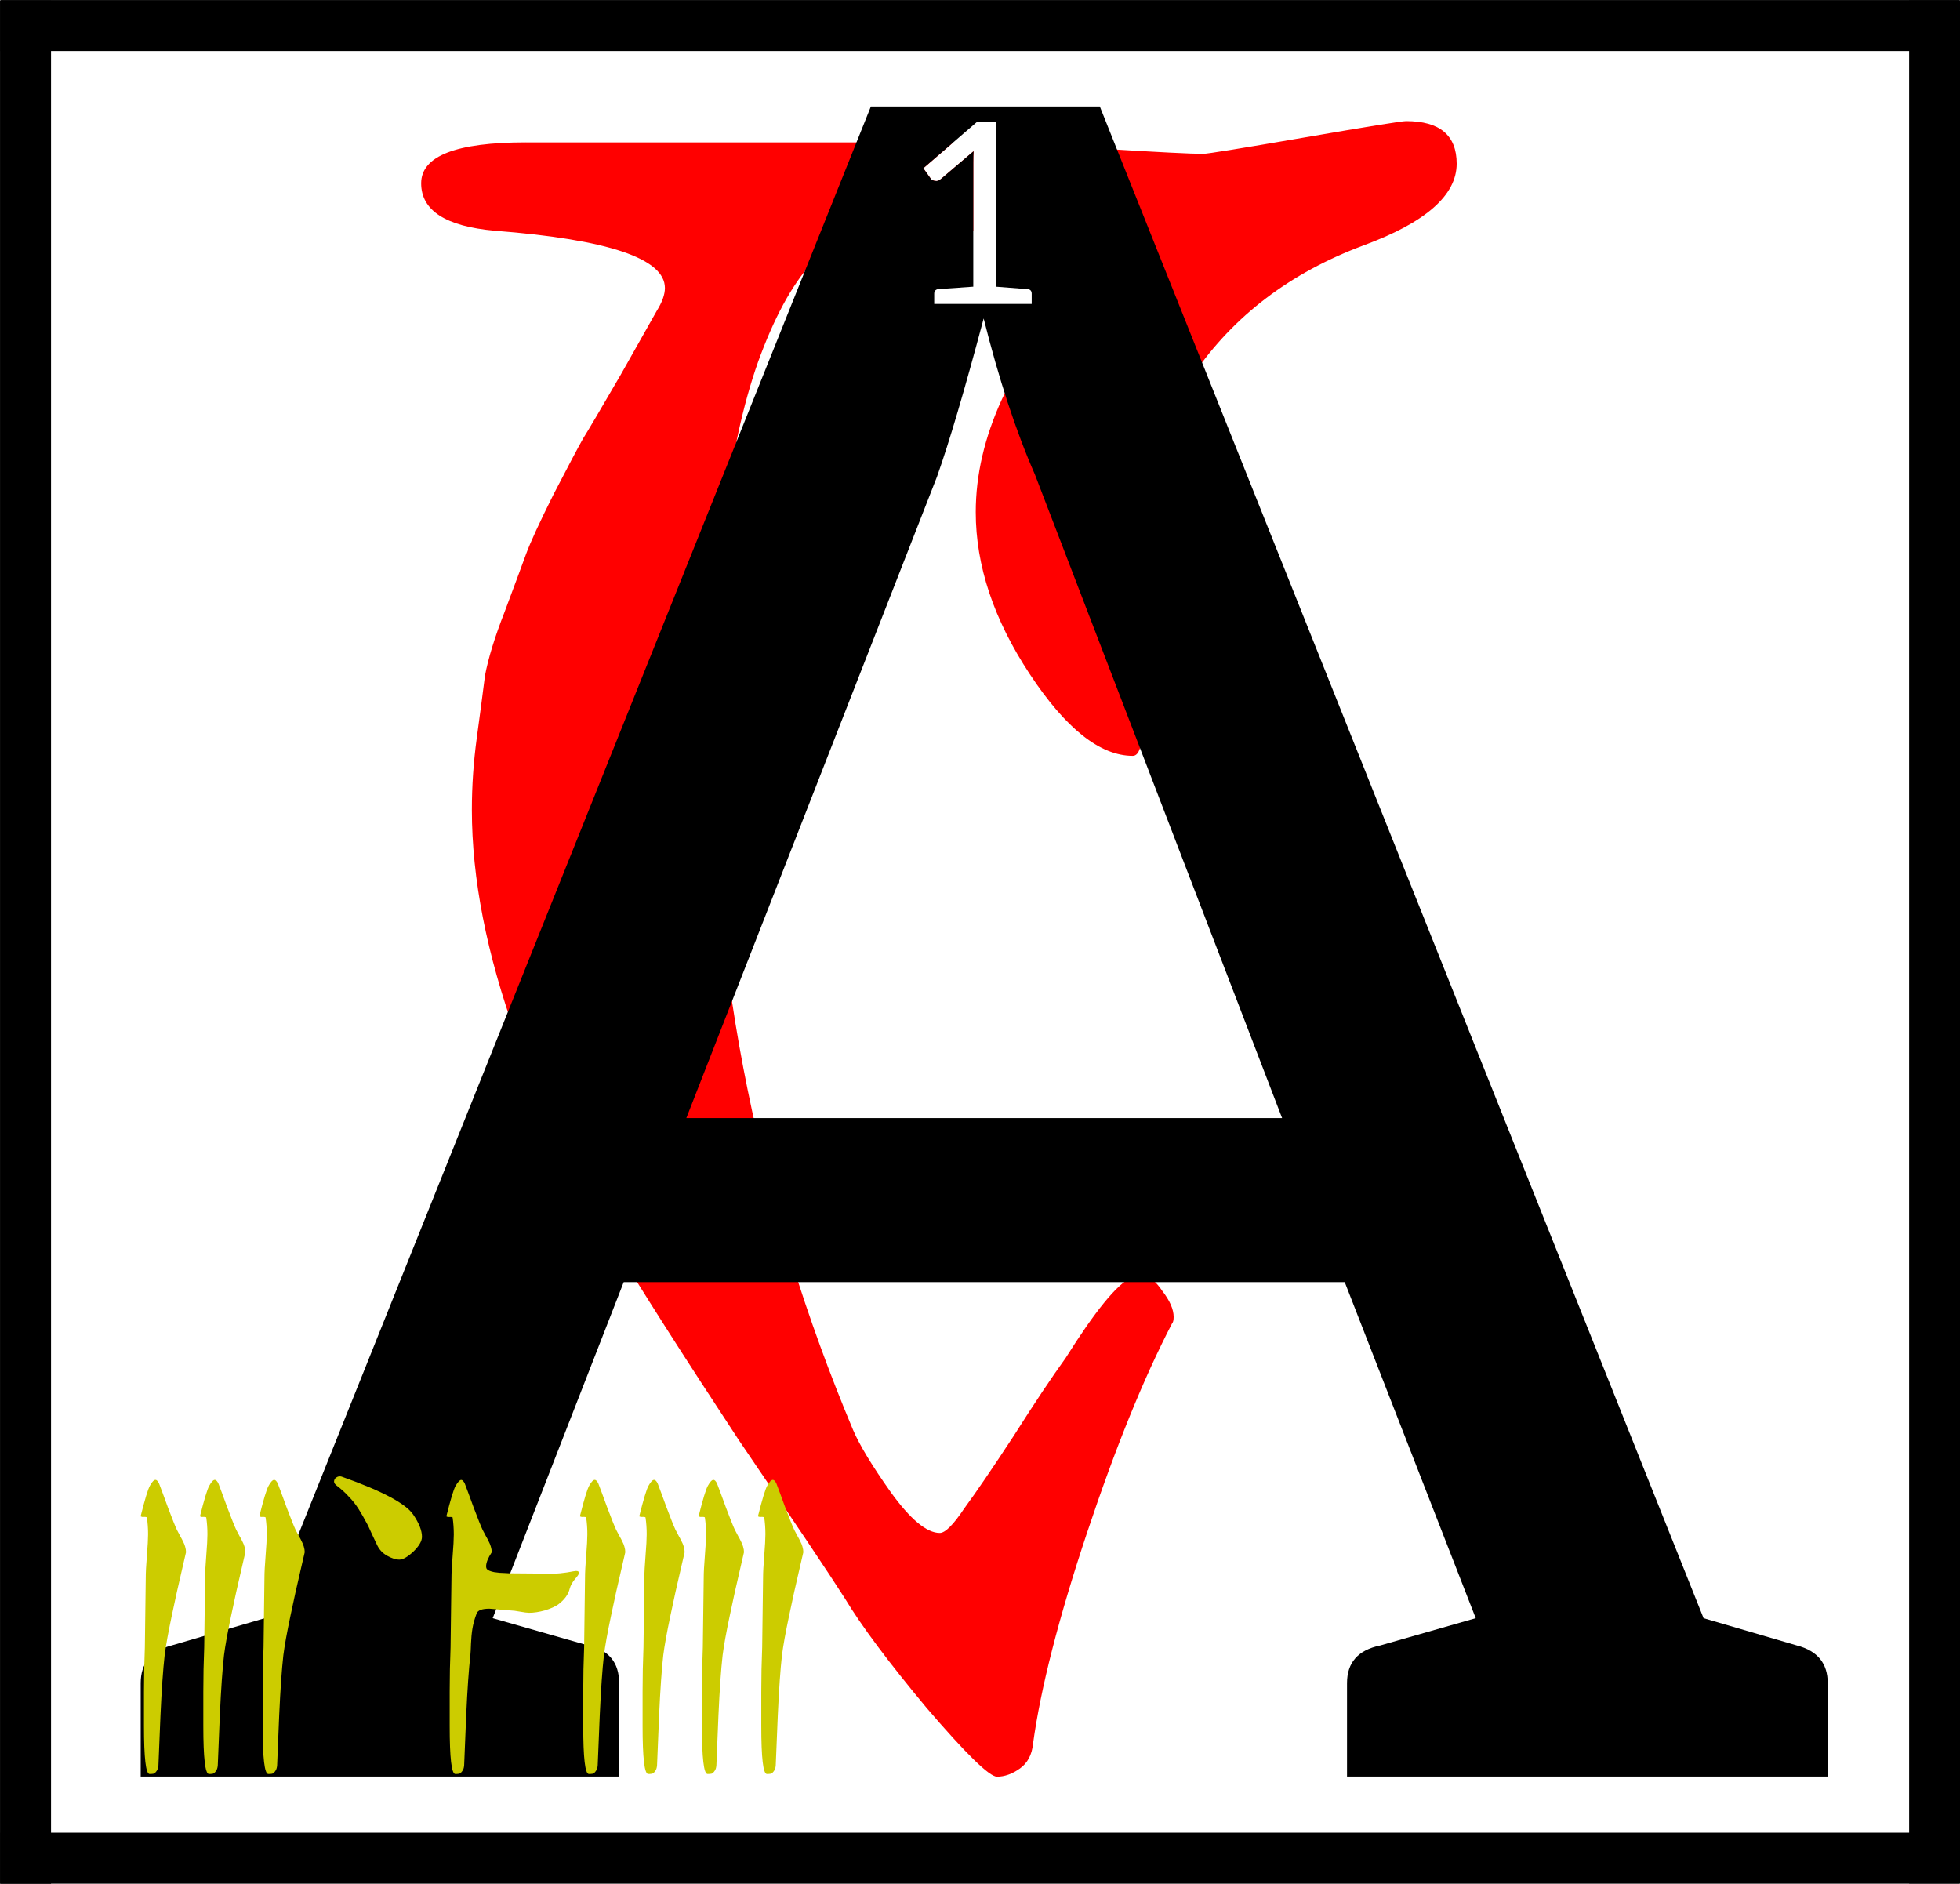 <?xml version="1.0" encoding="UTF-8"?>
<svg width="133.17" height="128" version="1.1" viewBox="0 0 35.236 33.867" xmlns="http://www.w3.org/2000/svg" xmlns:cc="http://creativecommons.org/ns#" xmlns:dc="http://purl.org/dc/elements/1.1/" xmlns:rdf="http://www.w3.org/1999/02/22-rdf-syntax-ns#">
 <title>Sermon 07 Initial</title>
 <path transform="matrix(.265 0 0 .265 0 -.001)" d="m95.381 8.219c-0.296 0-2.59 0.37-6.881 1.109s-6.585 1.111-6.881 1.111c-0.814 0-3.033-0.112-6.658-0.334-3.551-0.296-5.66-0.443-6.326-0.443h-1.084v5.992h2.305c2.368 0 3.551 0.666 3.551 1.998 0 0.296-0.592 1.294-1.775 2.996-1.184 1.628-2.404 3.774-3.662 6.438-1.184 2.59-1.775 5.141-1.775 7.656-1.28e-4 3.625 1.22 7.287 3.662 10.986 2.442 3.699 4.771 5.549 6.99 5.549 0.444 0 0.666-0.739 0.666-2.219 0-0.814-0.11-2.404-0.332-4.771s-0.334-3.96-0.334-4.773c0-5.475 1.37-10.173 4.107-14.094 2.737-3.995 6.584-6.918 11.541-8.768 4.217-1.554 6.326-3.401 6.326-5.547 0-1.924-1.146-2.887-3.439-2.887zm-59.707 1.443c-4.735 0-7.102 0.924-7.102 2.773 0 1.85 1.665 2.923 4.994 3.219 7.694 0.592 11.541 1.887 11.541 3.885 0 0.444-0.185 0.961-0.555 1.553-0.296 0.518-1.11 1.961-2.441 4.328-1.332 2.293-2.183 3.736-2.553 4.328-0.296 0.518-0.962 1.776-1.998 3.773-0.962 1.924-1.591 3.292-1.887 4.106-0.296 0.814-0.776 2.109-1.441 3.885-0.666 1.702-1.11 3.144-1.332 4.328-0.148 1.184-0.333 2.589-0.555 4.217-0.222 1.628-0.334 3.255-0.334 4.883 0 4.661 0.999 9.766 2.996 15.314 2.072 5.549 4.181 10.099 6.326 13.65 2.146 3.551 5.068 8.139 8.768 13.762 3.773 5.549 6.177 9.136 7.213 10.764 1.11 1.85 2.959 4.328 5.549 7.436 2.663 3.107 4.254 4.662 4.771 4.662 0.518 0 1.037-0.185 1.555-0.555 0.518-0.37 0.815-0.926 0.889-1.666 0.518-3.773 1.738-8.544 3.662-14.314 1.924-5.771 3.846-10.506 5.769-14.205 0.074-0.074 0.111-0.223 0.111-0.445 0-0.518-0.259-1.109-0.777-1.775-0.444-0.666-0.888-0.998-1.332-0.998-0.222 0-0.479 0.037-0.775 0.111-0.962 0.444-2.442 2.256-4.439 5.438-0.962 1.332-2.145 3.107-3.551 5.326-1.406 2.146-2.516 3.773-3.33 4.883-0.74 1.11-1.294 1.666-1.664 1.666-0.888 0-1.998-0.926-3.33-2.775-1.258-1.776-2.109-3.181-2.553-4.217-6.363-15.167-9.543-30.815-9.543-46.943 0-11.172 1.036-19.679 3.107-25.523 2.146-5.919 4.809-8.879 7.99-8.879h6.604v-4.619c0-0.342 0.006-0.6 0.018-0.773l-2.205 1.875c-0.112 0.095-0.215 0.145-0.311 0.145-0.196 0-0.334-0.064-0.412-0.193l-0.48-0.674 2.031-1.752h-28.994z" fill="#f00" stroke-width=".049"/>
 <path transform="matrix(.265 0 0 .265 0 -.001)" d="m59.08 7.227-41.113 102.55-6.336 1.853c-1.391 0.361-2.086 1.211-2.086 2.551v6.336h32.457v-6.336c0-1.391-0.697-2.242-2.088-2.551l-6.49-1.853 8.887-22.797h48.916l8.887 22.797-6.49 1.853c-1.494 0.309-2.242 1.16-2.242 2.551v6.336h32.611v-6.336c0-1.339-0.695-2.19-2.086-2.551l-6.338-1.853-40.957-102.55h-15.531zm7.225 1.023h1.246v11.199c1.436 0.107 2.171 0.164 2.205 0.17 0.157 0.034 0.234 0.137 0.234 0.311v0.689h-6.613v-0.689c0-0.174 0.081-0.277 0.244-0.311l2.406-0.17v-8.414c0-0.342 0.006-0.6 0.018-0.773l-2.205 1.877c-0.112 0.095-0.215 0.143-0.311 0.143-0.196 0-0.334-0.064-0.412-0.193l-0.48-0.674 3.668-3.164zm0.426 13.354c1.03 4.121 2.189 7.649 3.477 10.586l16.77 43.66h-40.418l17.004-43.506c0.824-2.318 1.88-5.898 3.168-10.74z" stroke-width=".049"/>
 <g transform="translate(-76.12,-89.656)" fill="none" stroke="#000" stroke-linejoin="round" stroke-width=".917">
  <path d="m76.127 90.115h35.223"/>
  <path d="m110.9 89.662v33.854"/>
  <path d="m111.35 123.06h-35.223"/>
  <path d="m76.579 123.52v-33.854"/>
 </g>
 <g class="TextShape" transform="translate(-76.554 -89.033)" fill="#cc0" stroke-width=".013" aria-label="3'9">
  <path d="m81.547 115.7q0.048 0.123 0.16 0.432 0.117 0.309 0.16 0.4 0.021 0.043 0.059 0.112 0.037 0.064 0.053 0.101 0.021 0.037 0.037 0.091 0.016 0.053 0.016 0.101 0 5e-3 -0.08 0.347-0.08 0.336-0.176 0.795-0.096 0.454-0.128 0.71-0.043 0.379-0.075 1.078-0.027 0.699-0.037 0.902-0.005 0.069-0.037 0.107-0.027 0.037-0.053 0.043-0.027 5e-3 -0.069 5e-3 -0.101 0-0.101-0.864v-0.614q0-0.406 0.016-0.8 0.005-0.539 0.016-1.243 0-0.149 0.021-0.406t0.021-0.384q0-0.155-0.021-0.299 0-0.016-0.08-0.011-0.032-5e-3 -0.032-0.016 0.112-0.448 0.165-0.544 0.059-0.107 0.101-0.107 0.032 0 0.064 0.064zm-1.067 0q0.048 0.123 0.16 0.432 0.117 0.309 0.16 0.4 0.021 0.043 0.059 0.112 0.037 0.064 0.053 0.101 0.021 0.037 0.037 0.091 0.016 0.053 0.016 0.101 0 5e-3 -0.08 0.347-0.08 0.336-0.176 0.795-0.096 0.454-0.128 0.71-0.043 0.379-0.075 1.078-0.027 0.699-0.037 0.902-0.005 0.069-0.037 0.107-0.027 0.037-0.053 0.043-0.027 5e-3 -0.069 5e-3 -0.101 0-0.101-0.864v-0.614q0-0.406 0.016-0.8 0.005-0.539 0.016-1.243 0-0.149 0.021-0.406t0.021-0.384q0-0.155-0.021-0.299 0-0.016-0.08-0.011-0.032-5e-3 -0.032-0.016 0.112-0.448 0.165-0.544 0.059-0.107 0.101-0.107 0.032 0 0.064 0.064zm-1.067 0q0.048 0.123 0.16 0.432 0.117 0.309 0.16 0.4 0.021 0.043 0.059 0.112 0.037 0.064 0.053 0.101 0.021 0.037 0.037 0.091 0.016 0.053 0.016 0.101 0 5e-3 -0.08 0.347-0.08 0.336-0.176 0.795-0.096 0.454-0.128 0.71-0.043 0.379-0.075 1.078-0.027 0.699-0.037 0.902-0.005 0.069-0.037 0.107-0.027 0.037-0.053 0.043-0.027 5e-3 -0.069 5e-3 -0.101 0-0.101-0.864v-0.614q0-0.406 0.016-0.8 0.005-0.539 0.016-1.243 0-0.149 0.021-0.406t0.021-0.384q0-0.155-0.021-0.299 0-0.016-0.08-0.011-0.032-5e-3 -0.032-0.016 0.112-0.448 0.165-0.544 0.059-0.107 0.101-0.107 0.032 0 0.064 0.064z"/>
  <path d="m82.598 115.73q-0.064-0.048-0.021-0.117 0.059-0.059 0.128-0.032 1.083 0.384 1.28 0.683 0.155 0.229 0.155 0.395 0 0.117-0.155 0.267-0.155 0.144-0.251 0.144t-0.219-0.069-0.181-0.192q-0.027-0.053-0.096-0.203-0.064-0.149-0.112-0.229-0.043-0.085-0.123-0.213-0.08-0.128-0.181-0.229-0.096-0.107-0.224-0.203z"/>
  <path d="m90.511 115.7q0.048 0.123 0.16 0.432 0.117 0.309 0.16 0.4 0.021 0.043 0.059 0.112 0.037 0.064 0.053 0.101 0.021 0.037 0.037 0.091 0.016 0.053 0.016 0.101 0 5e-3 -0.08 0.347-0.08 0.336-0.176 0.795-0.096 0.454-0.128 0.71-0.043 0.379-0.075 1.078-0.027 0.699-0.037 0.902-0.005 0.069-0.037 0.107-0.027 0.037-0.053 0.043-0.027 5e-3 -0.069 5e-3 -0.101 0-0.101-0.864v-0.614q0-0.406 0.016-0.8 0.005-0.539 0.016-1.243 0-0.149 0.021-0.406t0.021-0.384q0-0.155-0.021-0.299 0-0.016-0.08-0.011-0.032-5e-3 -0.032-0.016 0.112-0.448 0.165-0.544 0.059-0.107 0.101-0.107 0.032 0 0.064 0.064zm-1.067 0q0.048 0.123 0.16 0.432 0.117 0.309 0.16 0.4 0.021 0.043 0.059 0.112 0.037 0.064 0.053 0.101 0.021 0.037 0.037 0.091 0.016 0.053 0.016 0.101 0 5e-3 -0.08 0.347-0.08 0.336-0.176 0.795-0.096 0.454-0.128 0.71-0.043 0.379-0.075 1.078-0.027 0.699-0.037 0.902-0.005 0.069-0.037 0.107-0.027 0.037-0.053 0.043-0.027 5e-3 -0.069 5e-3 -0.101 0-0.101-0.864v-0.614q0-0.406 0.016-0.8 0.005-0.539 0.016-1.243 0-0.149 0.021-0.406t0.021-0.384q0-0.155-0.021-0.299 0-0.016-0.08-0.011-0.032-5e-3 -0.032-0.016 0.112-0.448 0.165-0.544 0.059-0.107 0.101-0.107 0.032 0 0.064 0.064zm-1.067 0q0.048 0.123 0.16 0.432 0.117 0.309 0.16 0.4 0.021 0.043 0.059 0.112 0.037 0.064 0.053 0.101 0.021 0.037 0.037 0.091 0.016 0.053 0.016 0.101 0 5e-3 -0.08 0.347-0.08 0.336-0.176 0.795-0.096 0.454-0.128 0.71-0.043 0.379-0.075 1.078-0.027 0.699-0.037 0.902-0.005 0.069-0.037 0.107-0.027 0.037-0.053 0.043-0.027 5e-3 -0.069 5e-3 -0.101 0-0.101-0.864v-0.614q0-0.406 0.016-0.8 0.005-0.539 0.016-1.243 0-0.149 0.021-0.406t0.021-0.384q0-0.155-0.021-0.299 0-0.016-0.08-0.011-0.032-5e-3 -0.032-0.016 0.112-0.448 0.165-0.544 0.059-0.107 0.101-0.107 0.032 0 0.064 0.064zm-1.067 0q0.048 0.123 0.16 0.432 0.117 0.309 0.16 0.4 0.021 0.043 0.059 0.112 0.037 0.064 0.053 0.101 0.021 0.037 0.037 0.091 0.016 0.053 0.016 0.101 0 5e-3 -0.08 0.347-0.08 0.336-0.176 0.795-0.096 0.454-0.128 0.71-0.043 0.379-0.075 1.078-0.027 0.699-0.037 0.902-0.005 0.069-0.037 0.107-0.027 0.037-0.053 0.043-0.027 5e-3 -0.069 5e-3 -0.101 0-0.101-0.864v-0.614q0-0.406 0.016-0.8 0.005-0.539 0.016-1.243 0-0.149 0.021-0.406t0.021-0.384q0-0.155-0.021-0.299 0-0.016-0.08-0.011-0.032-5e-3 -0.032-0.016 0.112-0.448 0.165-0.544 0.059-0.107 0.101-0.107 0.032 0 0.064 0.064zm-0.395 1.574q0.048 0 0.048 0.037 0 0.027-0.075 0.112-0.069 0.085-0.091 0.165-0.037 0.16-0.208 0.288-0.085 0.059-0.24 0.107-0.155 0.043-0.283 0.043-0.048 0-0.165-0.021-0.112-0.021-0.165-0.021-0.384-0.032-0.384-0.032-0.197 0-0.229 0.085-0.053 0.139-0.075 0.267-0.021 0.128-0.027 0.277-0.005 0.149-0.011 0.208-0.043 0.379-0.075 1.078-0.027 0.699-0.037 0.902-0.005 0.069-0.037 0.107-0.027 0.037-0.053 0.043-0.027 5e-3 -0.069 5e-3 -0.101 0-0.101-0.864v-0.614q0-0.406 0.016-0.8 0.005-0.539 0.016-1.243 0-0.144 0.021-0.4 0.021-0.256 0.021-0.384 0-0.16-0.021-0.304 0-0.016-0.08-0.011-0.032-5e-3 -0.032-0.016 0.112-0.448 0.165-0.544 0.064-0.107 0.101-0.107 0.032 0 0.064 0.064 0.048 0.123 0.16 0.432 0.117 0.309 0.16 0.4 0.021 0.043 0.059 0.112 0.037 0.064 0.053 0.101 0.021 0.037 0.037 0.091 0.016 0.053 0.016 0.101-0.101 0.155-0.101 0.251 0 0.037 0.016 0.053 0.027 0.032 0.128 0.053 0.101 0.016 0.187 0.016l0.085 5e-3q0.448 5e-3 0.608 5e-3h0.203q0.091 0 0.229-0.021 0.144-0.027 0.165-0.027z"/>
 </g>
</svg>
